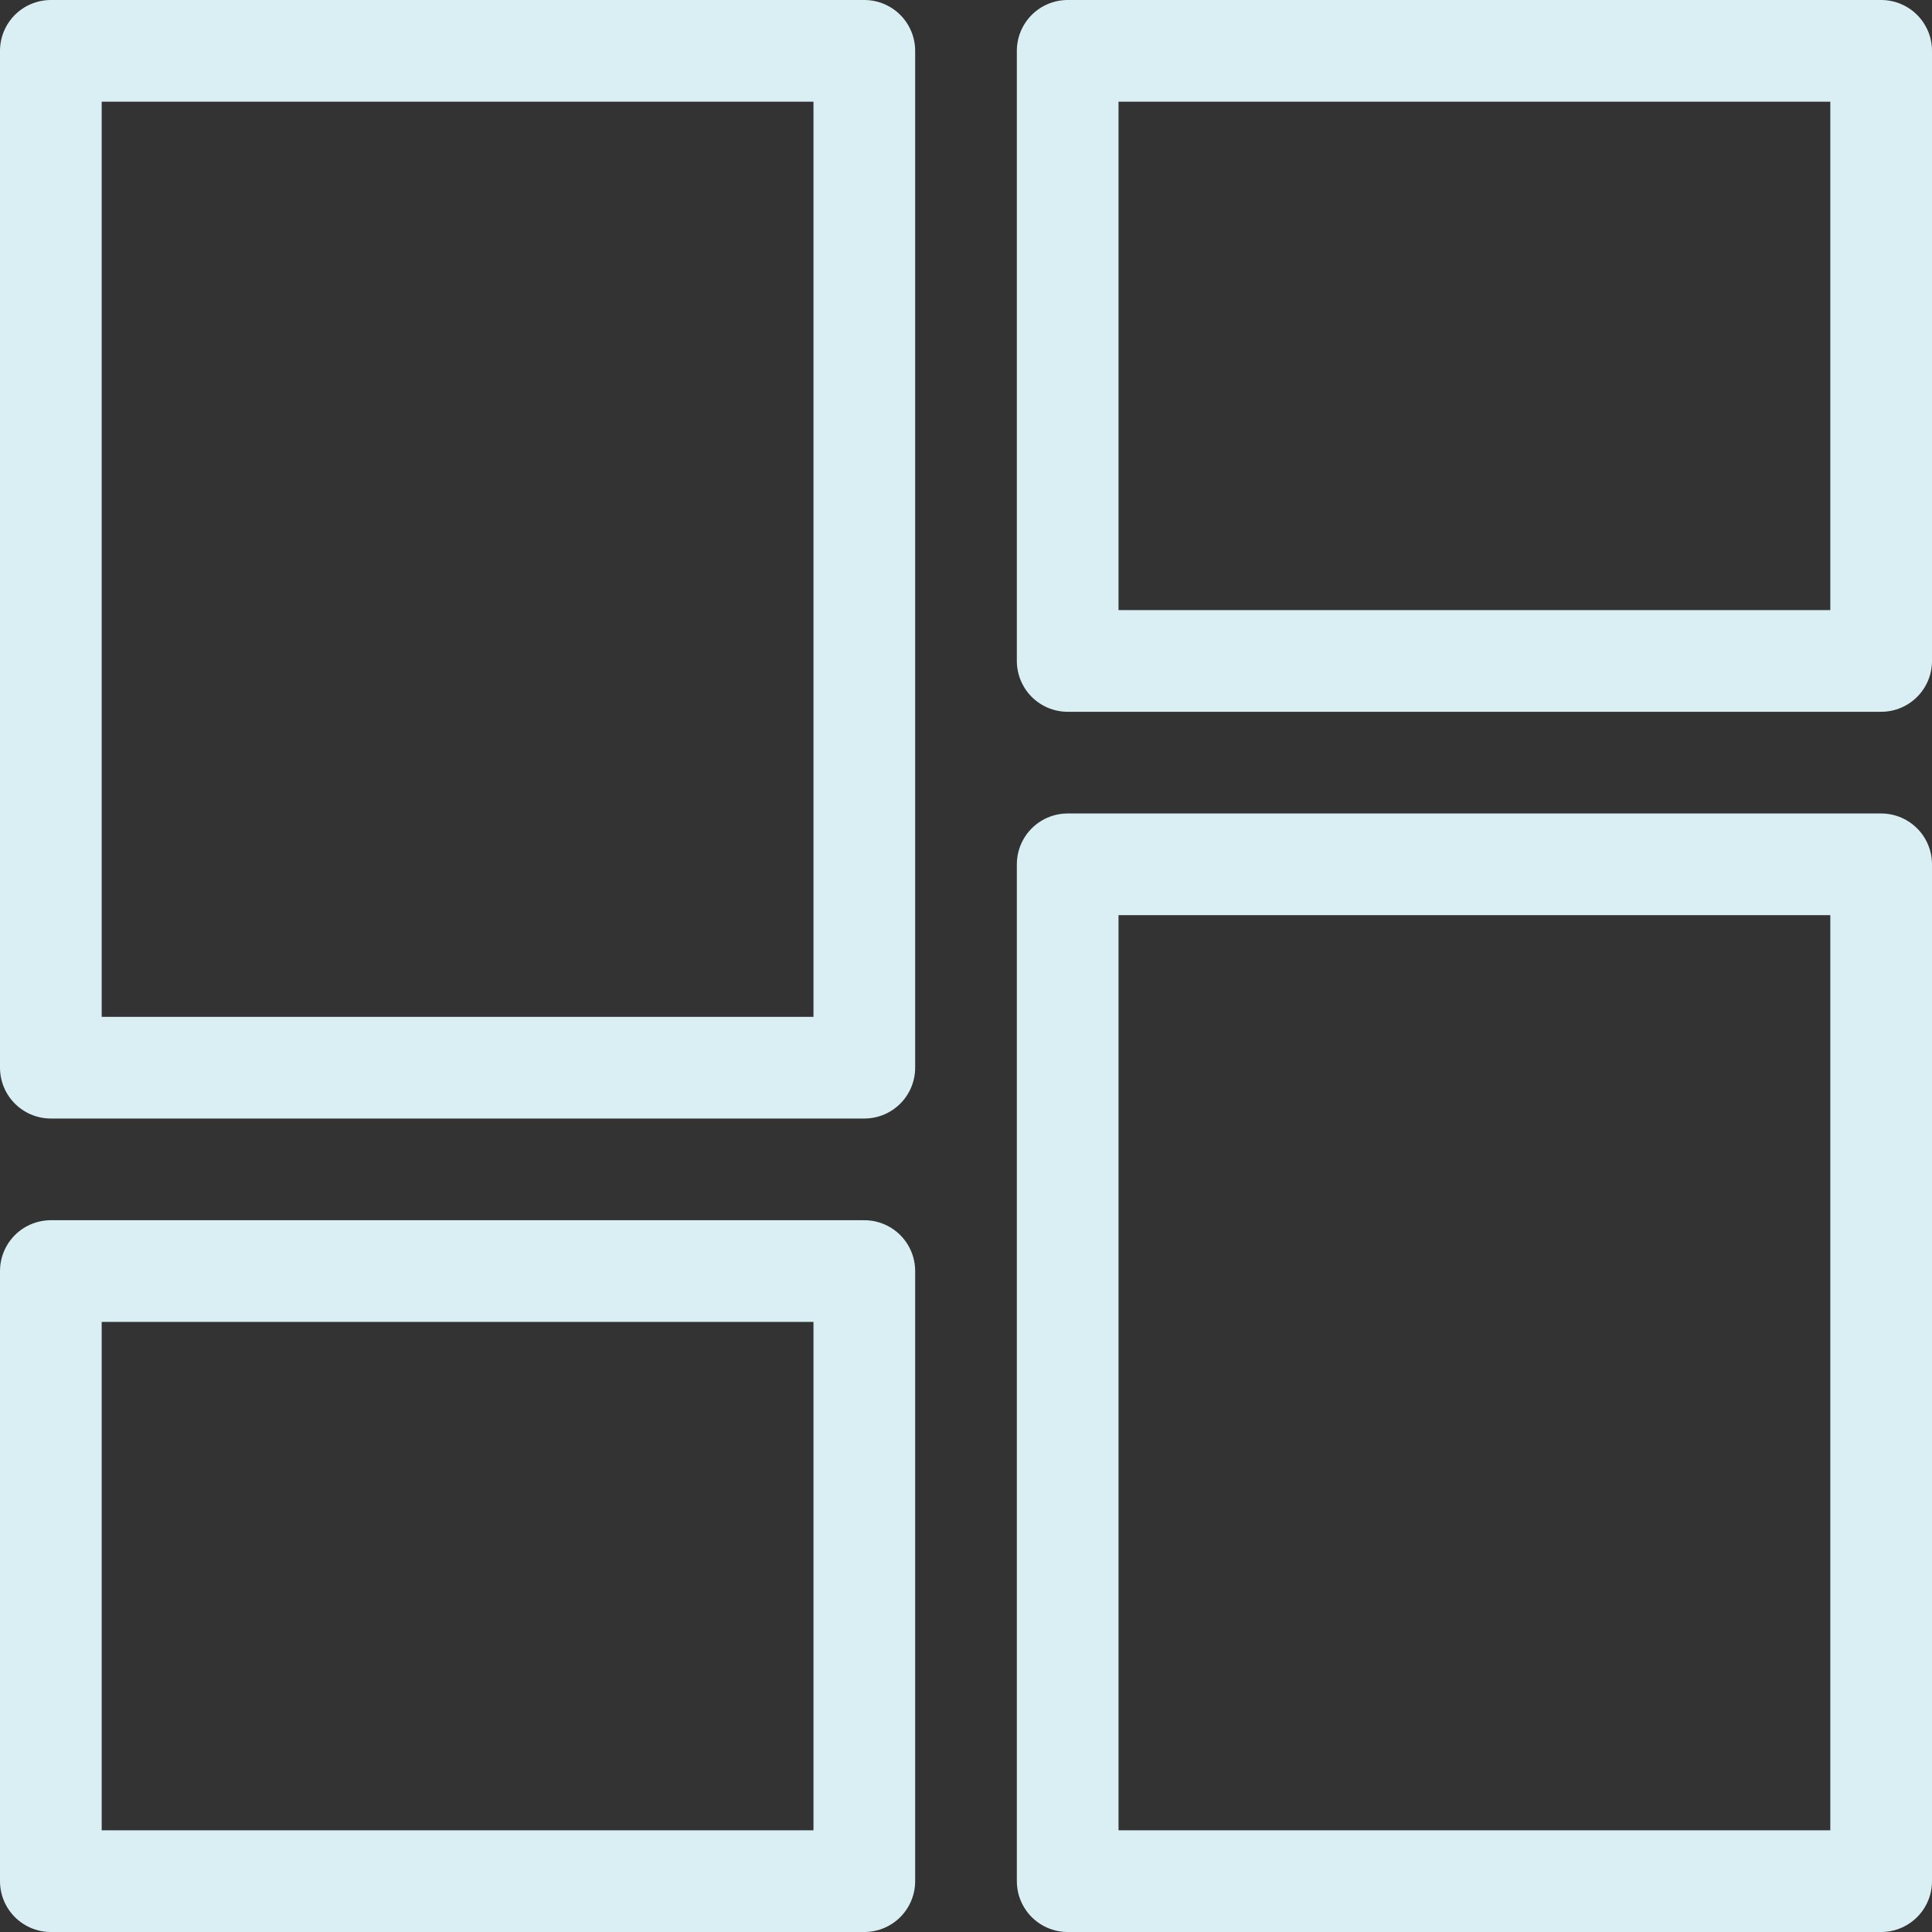 <svg id="Layer_1" data-name="Layer 1" xmlns="http://www.w3.org/2000/svg" viewBox="0 0 19 19"><rect x="0" y="0" width="19" height="19" fill="#333333" stroke="none"/><defs><style>.cls-1{fill:none;stroke:#daeff3;stroke-linecap:round;stroke-linejoin:round;}</style></defs><title>ui</title><path class="cls-1" d="M3,13h8V3H3V13Zm0,8h8V15H3v6Zm10,0h8V11H13V21ZM13,3V9h8V3H13Z" transform="translate(-2.5 -2.5)"/></svg>